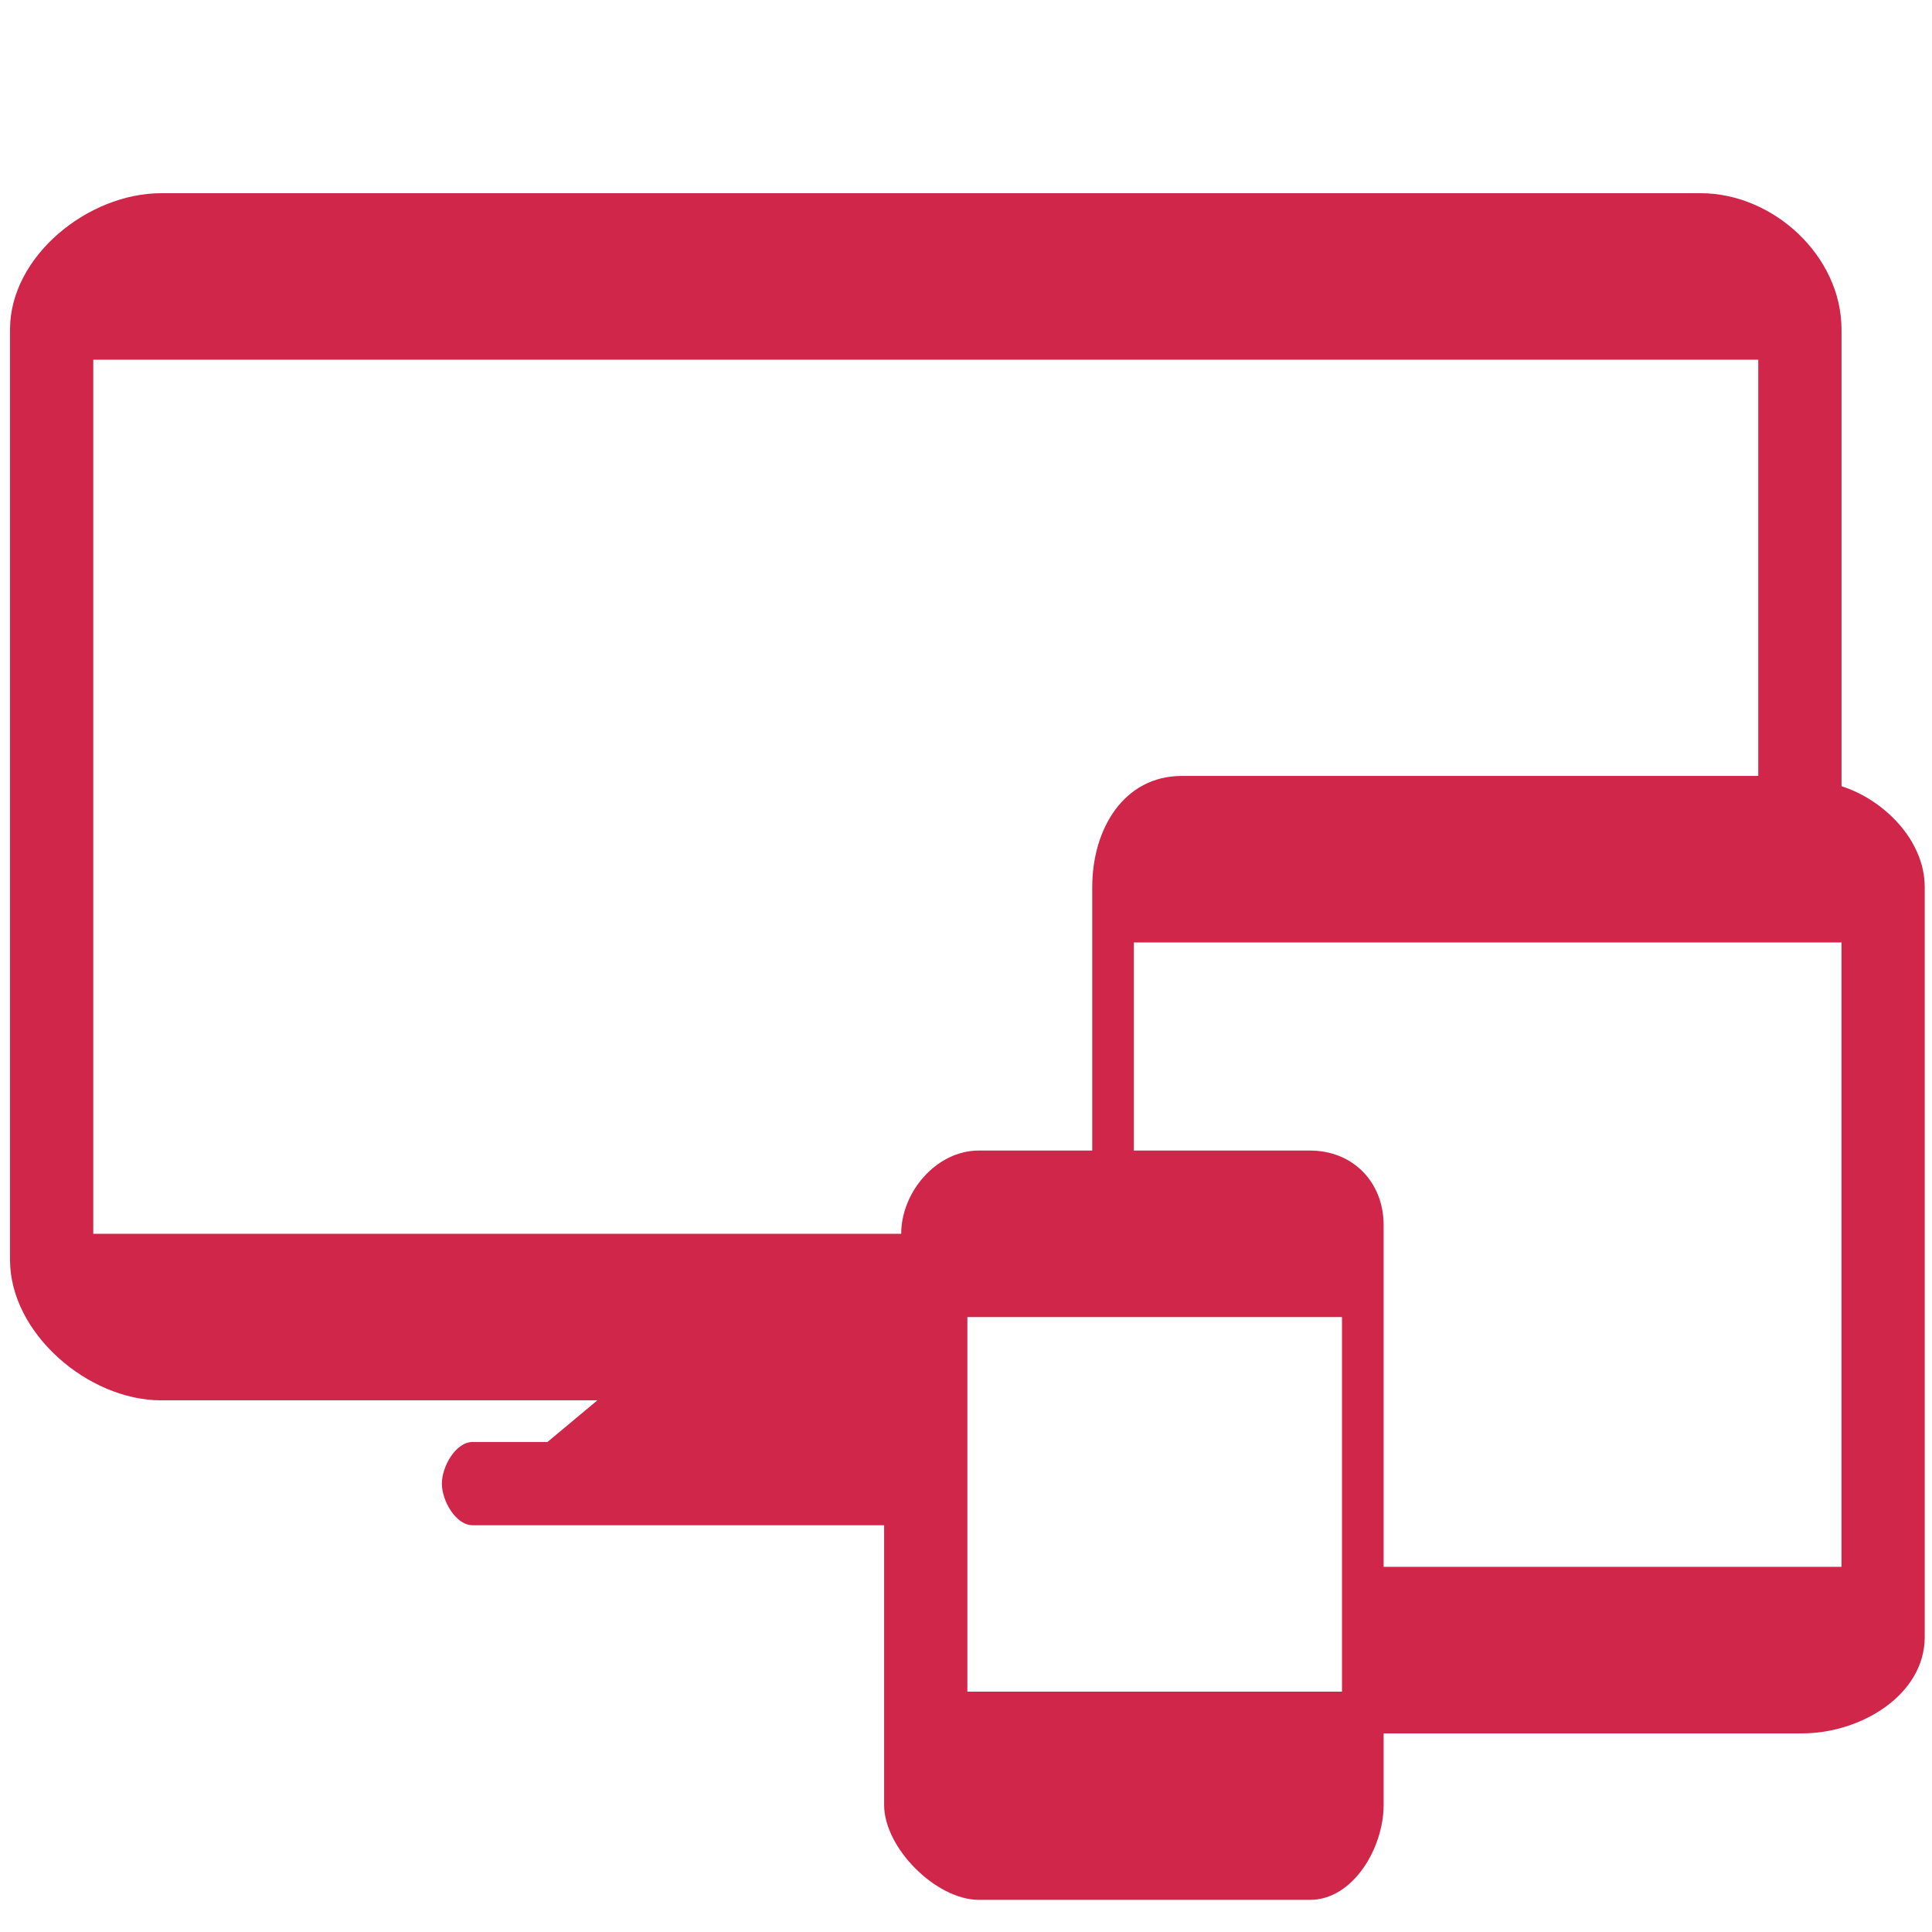 <?xml version="1.0" encoding="utf-8"?>
<!-- Generator: Adobe Illustrator 16.0.0, SVG Export Plug-In . SVG Version: 6.00 Build 0)  -->
<!DOCTYPE svg PUBLIC "-//W3C//DTD SVG 1.1//EN" "http://www.w3.org/Graphics/SVG/1.1/DTD/svg11.dtd">
<svg version="1.1" id="Laag_1" xmlns="http://www.w3.org/2000/svg" xmlns:xlink="http://www.w3.org/1999/xlink" x="0px" y="0px"
	 width="80px" height="80px" viewBox="0 0 80 80" enable-background="new 0 0 80 80" xml:space="preserve">
<path fill="#CF2649" d="M76.253,32.556V13.639c0-3.027-2.811-5.639-5.838-5.639H6.673c-3.028,0-6.258,2.612-6.258,5.639v38.533
	c0,3.031,3.23,5.813,6.258,5.813h18.063l-2.066,1.724h-3.097c-0.706,0-1.276,1.02-1.276,1.723c0,0.706,0.57,1.725,1.276,1.725H36.61
	v11.586c0,1.776,2.15,3.926,3.927,3.926h13.709c1.781,0,3.047-2.149,3.047-3.926v-2.968h17.341c2.406,0,5.065-1.583,5.065-3.994
	V36.735C79.699,34.769,77.976,33.1,76.253,32.556z M37.317,51.09H3.862V14.895h68.944V32.13H48.941
	c-2.408,0-3.714,2.194-3.714,4.605v10.906h-4.69C38.765,47.642,37.318,49.366,37.317,51.09z M55.569,70.049H40.057V54.537h15.512
	V70.049z M76.253,64.878h-18.96V50.729c0-1.773-1.266-3.087-3.047-3.087h-7.295v-8.617h29.302V64.878z"/>
<g display="none">
	<path display="inline" d="M52.521,23.82v32.36c0,1.811-1.474,3.282-3.283,3.282H30.762c-1.811,0-3.283-1.474-3.283-3.282V23.82
		c0-1.811,1.473-3.283,3.283-3.283h18.476C51.049,20.537,52.521,22.01,52.521,23.82z M51.204,56.182v-2.693H28.797v2.693
		c0,1.082,0.881,1.965,1.965,1.965h18.476C50.32,58.146,51.204,57.264,51.204,56.182z M51.204,52.17V27.83H28.797v24.34H51.204z
		 M51.204,26.513V23.82c0-1.084-0.884-1.965-1.966-1.965H30.762c-1.084,0-1.965,0.881-1.965,1.965v2.692L51.204,26.513
		L51.204,26.513z"/>
	<path display="inline" fill="#3ECEF0" d="M51.204,53.488v2.691c0,1.084-0.884,1.965-1.966,1.965H30.762
		c-1.084,0-1.965-0.881-1.965-1.965v-2.691H51.204z M41.979,55.781c0-1.09-0.889-1.977-1.979-1.977s-1.977,0.887-1.977,1.977
		c0,1.091,0.887,1.978,1.977,1.978S41.979,56.872,41.979,55.781z"/>
	<path display="inline" fill="#3ECEF0" d="M51.204,23.82v2.692H28.797V23.82c0-1.084,0.881-1.965,1.965-1.965h18.476
		C50.32,21.855,51.204,22.736,51.204,23.82z M43.471,24.184c0-0.363-0.295-0.659-0.658-0.659h-5.624
		c-0.365,0-0.659,0.296-0.659,0.659c0,0.364,0.294,0.659,0.659,0.659h5.624C43.176,24.843,43.471,24.548,43.471,24.184z"/>
	<path display="inline" d="M48.869,37.98c0.148,0.657,0.227,1.337,0.227,2.02c0,0.684-0.076,1.363-0.227,2.021
		c-0.068,0.299-0.336,0.513-0.645,0.513h-0.826c-0.104,0.31-0.23,0.612-0.377,0.907l0.586,0.584c0.218,0.218,0.254,0.558,0.09,0.818
		c-0.721,1.145-1.709,2.133-2.854,2.855c-0.262,0.164-0.601,0.126-0.818-0.092l-0.584-0.584c-0.295,0.145-0.599,0.27-0.908,0.375
		v0.828c0,0.308-0.213,0.573-0.512,0.643c-0.658,0.148-1.338,0.227-2.021,0.227c-0.684,0-1.362-0.076-2.021-0.227
		c-0.3-0.068-0.513-0.335-0.513-0.643v-0.828c-0.31-0.104-0.613-0.23-0.908-0.375l-0.584,0.584
		c-0.218,0.218-0.557,0.256-0.816,0.092c-1.148-0.723-2.136-1.711-2.856-2.857c-0.164-0.26-0.126-0.6,0.092-0.816l0.584-0.582
		c-0.145-0.297-0.271-0.6-0.377-0.909h-0.827c-0.308,0-0.573-0.214-0.642-0.513c-0.15-0.658-0.227-1.338-0.227-2.021
		c0-0.684,0.076-1.362,0.227-2.02c0.068-0.3,0.334-0.513,0.642-0.513H32.6c0.106-0.311,0.233-0.614,0.378-0.908l-0.584-0.585
		c-0.218-0.217-0.256-0.556-0.092-0.816c0.721-1.146,1.708-2.134,2.856-2.857c0.26-0.163,0.599-0.125,0.816,0.093l0.584,0.584
		c0.295-0.145,0.599-0.271,0.908-0.377v-0.827c0-0.308,0.213-0.573,0.513-0.642c1.315-0.3,2.727-0.3,4.041,0
		c0.299,0.068,0.513,0.334,0.513,0.642v0.827c0.311,0.106,0.612,0.232,0.909,0.377l0.584-0.584c0.218-0.218,0.557-0.256,0.817-0.092
		c1.146,0.723,2.134,1.71,2.854,2.856c0.164,0.261,0.127,0.6-0.092,0.816l-0.584,0.585c0.146,0.295,0.271,0.598,0.377,0.908h0.826
		C48.533,37.468,48.801,37.681,48.869,37.98z M47.775,40c0-0.408-0.03-0.815-0.094-1.214h-0.77c-0.299,0-0.559-0.2-0.637-0.488
		c-0.146-0.533-0.358-1.049-0.637-1.531c-0.147-0.258-0.104-0.583,0.105-0.794l0.544-0.544c-0.479-0.657-1.062-1.239-1.718-1.718
		l-0.545,0.544c-0.209,0.211-0.535,0.254-0.793,0.105c-0.483-0.278-1-0.491-1.533-0.637c-0.287-0.077-0.486-0.338-0.486-0.636v-0.77
		c-0.799-0.125-1.631-0.125-2.43,0v0.77c0,0.298-0.2,0.559-0.487,0.636c-0.534,0.146-1.049,0.358-1.531,0.637
		c-0.259,0.147-0.584,0.104-0.795-0.105l-0.544-0.545c-0.657,0.479-1.239,1.062-1.717,1.719l0.543,0.543
		c0.211,0.211,0.254,0.537,0.104,0.794c-0.276,0.483-0.49,0.999-0.635,1.532c-0.078,0.288-0.338,0.488-0.637,0.488h-0.77
		C32.251,39.184,32.22,39.592,32.22,40c0,0.409,0.031,0.814,0.094,1.216h0.77c0.299,0,0.559,0.199,0.637,0.486
		c0.145,0.534,0.358,1.049,0.635,1.532c0.149,0.259,0.106,0.584-0.104,0.795l-0.543,0.543c0.478,0.656,1.06,1.238,1.717,1.719
		l0.544-0.544c0.211-0.211,0.536-0.254,0.795-0.104c0.482,0.276,0.997,0.49,1.531,0.635c0.287,0.078,0.487,0.339,0.487,0.637v0.77
		c0.799,0.125,1.631,0.125,2.43,0v-0.77c0-0.298,0.199-0.559,0.486-0.637c0.533-0.145,1.05-0.357,1.533-0.637
		c0.258-0.147,0.584-0.104,0.793,0.105l0.545,0.545c0.656-0.479,1.238-1.063,1.718-1.719l-0.544-0.545
		c-0.21-0.209-0.254-0.535-0.105-0.795c0.277-0.481,0.491-0.998,0.637-1.53c0.078-0.287,0.338-0.486,0.637-0.486h0.77
		C47.745,40.814,47.775,40.409,47.775,40z"/>
	<path display="inline" fill="#F28A6C" d="M47.682,38.786c0.063,0.398,0.096,0.806,0.096,1.214c0,0.409-0.031,0.814-0.096,1.216
		h-0.769c-0.298,0-0.56,0.199-0.638,0.486c-0.145,0.532-0.357,1.049-0.635,1.53c-0.148,0.26-0.104,0.586,0.104,0.795l0.544,0.545
		c-0.479,0.656-1.061,1.238-1.717,1.719l-0.545-0.545c-0.211-0.21-0.536-0.254-0.795-0.105c-0.482,0.278-0.998,0.492-1.532,0.637
		c-0.287,0.078-0.486,0.339-0.486,0.637v0.77c-0.799,0.125-1.631,0.125-2.43,0v-0.77c0-0.298-0.2-0.559-0.487-0.637
		c-0.534-0.145-1.049-0.357-1.531-0.635c-0.259-0.148-0.584-0.105-0.795,0.104l-0.544,0.544c-0.657-0.479-1.239-1.063-1.717-1.719
		l0.543-0.543c0.211-0.211,0.254-0.536,0.104-0.795c-0.276-0.483-0.49-0.998-0.635-1.532c-0.078-0.287-0.338-0.486-0.637-0.486
		h-0.77c-0.063-0.399-0.094-0.807-0.094-1.216c0-0.408,0.031-0.815,0.094-1.214h0.77c0.299,0,0.559-0.2,0.637-0.488
		c0.145-0.533,0.358-1.049,0.635-1.532c0.149-0.257,0.106-0.583-0.104-0.794l-0.543-0.543c0.478-0.657,1.06-1.24,1.717-1.719
		l0.544,0.545c0.211,0.21,0.536,0.253,0.795,0.105c0.482-0.278,0.997-0.491,1.531-0.637c0.287-0.077,0.487-0.338,0.487-0.636v-0.77
		c0.799-0.125,1.631-0.125,2.43,0v0.77c0,0.298,0.199,0.559,0.486,0.636c0.534,0.146,1.05,0.358,1.532,0.637
		c0.259,0.148,0.584,0.105,0.795-0.105l0.545-0.544c0.656,0.479,1.238,1.061,1.717,1.718l-0.544,0.544
		c-0.21,0.211-0.254,0.536-0.104,0.794c0.276,0.482,0.49,0.998,0.635,1.531c0.078,0.288,0.34,0.488,0.638,0.488H47.682
		L47.682,38.786z M45.009,40c0-2.762-2.247-5.009-5.009-5.009c-2.763,0-5.009,2.247-5.009,5.009c0,2.762,2.246,5.01,5.009,5.01
		C42.762,45.01,45.009,42.762,45.009,40z"/>
	<path display="inline" d="M40,34.991c2.762,0,5.009,2.247,5.009,5.009c0,2.762-2.247,5.01-5.009,5.01
		c-2.763,0-5.009-2.248-5.009-5.01C34.991,37.238,37.237,34.991,40,34.991z M43.689,40c0-2.035-1.654-3.691-3.689-3.691
		c-2.036,0-3.691,1.656-3.691,3.691s1.655,3.691,3.691,3.691C42.035,43.691,43.689,42.035,43.689,40z"/>
	<path display="inline" d="M42.813,23.524c0.363,0,0.658,0.296,0.658,0.659c0,0.364-0.295,0.659-0.658,0.659h-5.624
		c-0.365,0-0.659-0.295-0.659-0.659c0-0.363,0.294-0.659,0.659-0.659H42.813z"/>
	<path display="inline" fill="#FFFFFF" d="M40,36.309c2.035,0,3.689,1.656,3.689,3.691S42.035,43.691,40,43.691
		c-2.036,0-3.691-1.656-3.691-3.691S37.964,36.309,40,36.309z M42.311,40c0-1.273-1.035-2.31-2.311-2.31
		c-1.275,0-2.311,1.036-2.311,2.31c0,1.273,1.036,2.311,2.311,2.311C41.275,42.311,42.311,41.273,42.311,40z"/>
	<path display="inline" d="M40,37.69c1.273,0,2.311,1.036,2.311,2.31c0,1.273-1.035,2.311-2.311,2.311
		c-1.275,0-2.311-1.037-2.311-2.311C37.689,38.727,38.726,37.69,40,37.69z M40.992,40c0-0.547-0.445-0.992-0.992-0.992
		S39.008,39.453,39.008,40c0,0.548,0.445,0.992,0.992,0.992S40.992,40.548,40.992,40z"/>
	<path display="inline" d="M40,53.805c1.09,0,1.979,0.887,1.979,1.978S41.09,57.76,40,57.76s-1.977-0.887-1.977-1.978
		S38.91,53.805,40,53.805z M40.659,55.781c0-0.362-0.296-0.659-0.659-0.659s-0.659,0.297-0.659,0.659
		c0,0.363,0.296,0.658,0.659,0.658S40.659,56.146,40.659,55.781z"/>
	<circle display="inline" fill="#3ECEF0" cx="40" cy="55.781" r="0.659"/>
</g>
</svg>
